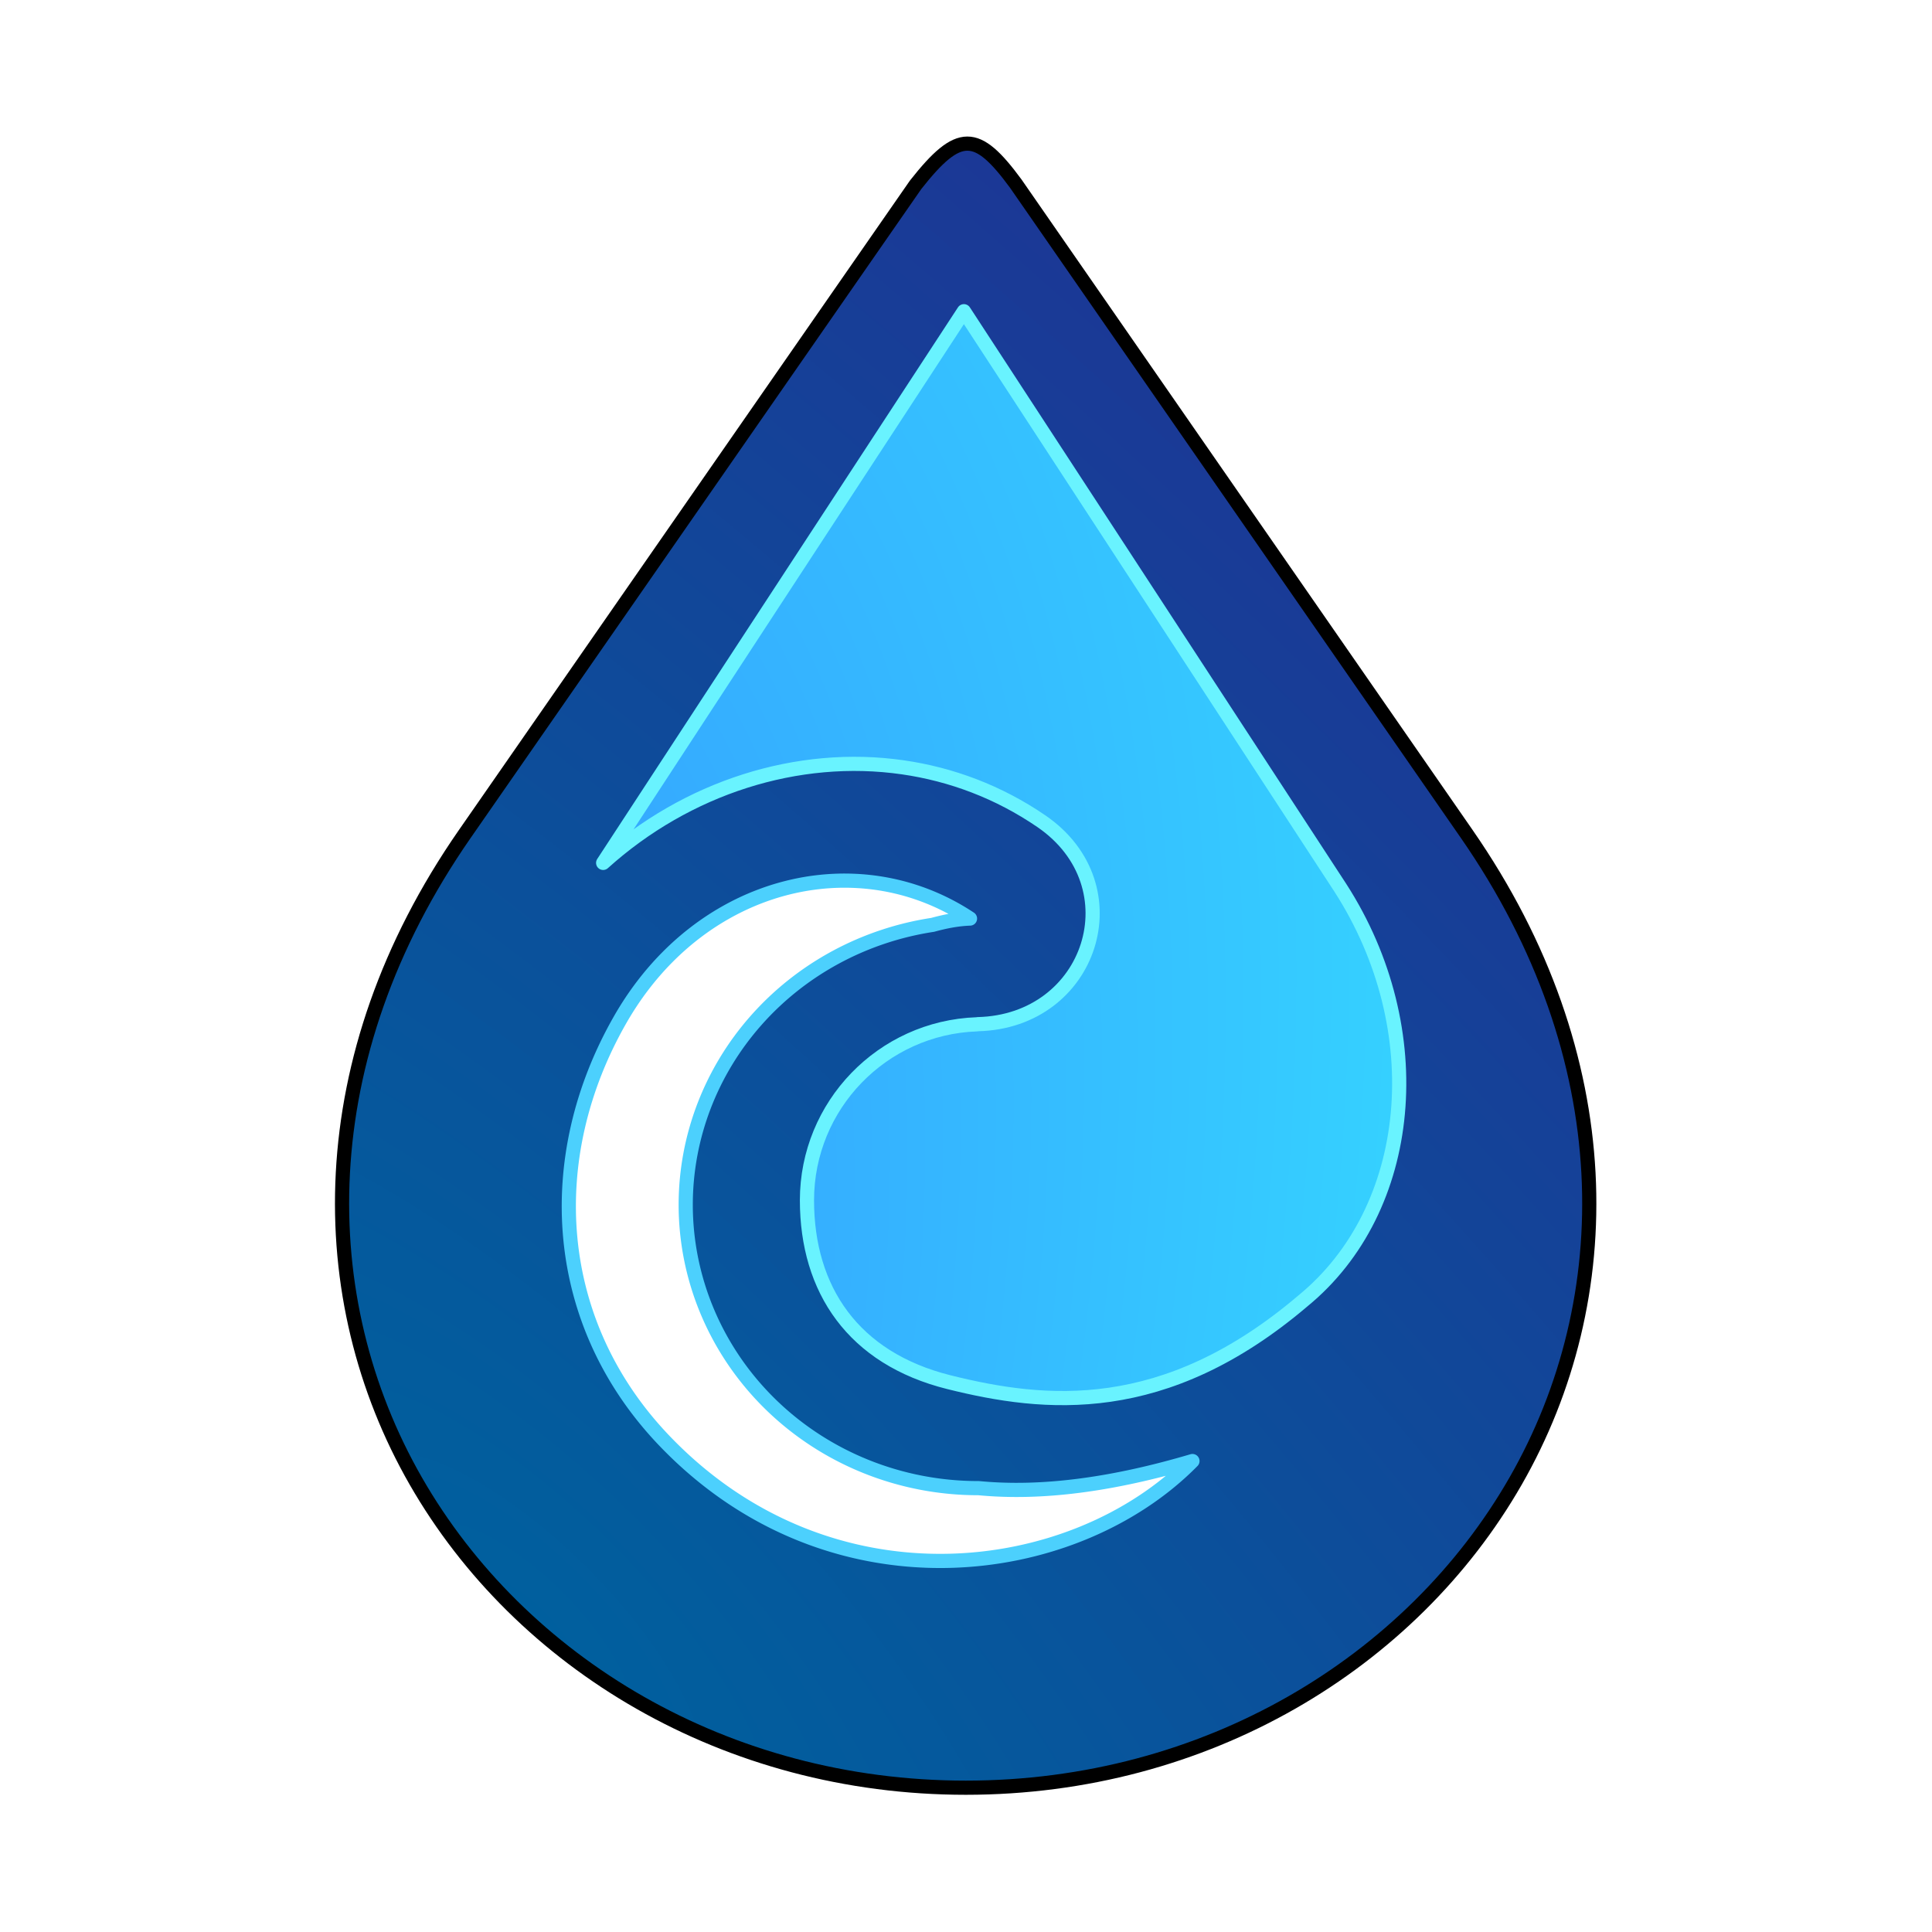 <?xml version="1.0" encoding="UTF-8" standalone="no"?>
<svg
   width="64"
   height="64"
   version="1.1"
   id="svg9"
   sodipodi:docname="deluge.svg"
   inkscape:version="1.3.2 (091e20ef0f, 2023-11-25, custom)"
   xmlns:inkscape="http://www.inkscape.org/namespaces/inkscape"
   xmlns:sodipodi="http://sodipodi.sourceforge.net/DTD/sodipodi-0.dtd"
   xmlns:xlink="http://www.w3.org/1999/xlink"
   xmlns="http://www.w3.org/2000/svg"
   xmlns:svg="http://www.w3.org/2000/svg">
  <defs
     id="defs9">
    <linearGradient
       id="linearGradient12"
       inkscape:collect="always">
      <stop
         style="stop-color:#358eff;stop-opacity:1;"
         offset="0"
         id="stop13" />
      <stop
         style="stop-color:#35e0ff;stop-opacity:1;"
         offset="1"
         id="stop14" />
    </linearGradient>
    <linearGradient
       id="linearGradient11"
       inkscape:collect="always">
      <stop
         style="stop-color:#00609e;stop-opacity:1;"
         offset="0"
         id="stop11" />
      <stop
         style="stop-color:#222e94;stop-opacity:1;"
         offset="1"
         id="stop12" />
    </linearGradient>
    <radialGradient
       inkscape:collect="always"
       xlink:href="#linearGradient11"
       id="radialGradient12"
       cx="16.451"
       cy="47.004"
       fx="16.451"
       fy="47.004"
       r="22"
       gradientTransform="matrix(1.846,-1.846,5.016,5.016,-248.706,-151.453)"
       gradientUnits="userSpaceOnUse" />
    <radialGradient
       inkscape:collect="always"
       xlink:href="#linearGradient12"
       id="radialGradient14-3"
       cx="26.624"
       cy="36.036"
       fx="26.624"
       fy="36.036"
       r="14.326"
       gradientTransform="matrix(3.033,0.813,-1.427,5.327,-21.814,-165.206)"
       gradientUnits="userSpaceOnUse" />
    <filter
       inkscape:collect="always"
       style="color-interpolation-filters:sRGB"
       id="filter3"
       x="-0.127"
       y="-0.093"
       width="1.254"
       height="1.186">
      <feGaussianBlur
         inkscape:collect="always"
         stdDeviation="1.379"
         id="feGaussianBlur3" />
    </filter>
    <filter
       inkscape:collect="always"
       style="color-interpolation-filters:sRGB"
       id="filter4"
       x="-0.162"
       y="-0.148"
       width="1.323"
       height="1.297">
      <feGaussianBlur
         inkscape:collect="always"
         stdDeviation="1.379"
         id="feGaussianBlur4" />
    </filter>
    <filter
       inkscape:collect="always"
       style="color-interpolation-filters:sRGB"
       id="filter5"
       x="-0.115"
       y="-0.087"
       width="1.23"
       height="1.174">
      <feGaussianBlur
         inkscape:collect="always"
         stdDeviation="2.001"
         id="feGaussianBlur5" />
    </filter>
  </defs>
  <sodipodi:namedview
     id="namedview9"
     pagecolor="#ffffff"
     bordercolor="#000000"
     borderopacity="0.25"
     inkscape:showpageshadow="2"
     inkscape:pageopacity="0.0"
     inkscape:pagecheckerboard="0"
     inkscape:deskcolor="#d1d1d1"
     inkscape:zoom="8.9382715"
     inkscape:cx="30.822514"
     inkscape:cy="28.361188"
     inkscape:window-width="1920"
     inkscape:window-height="1020"
     inkscape:window-x="0"
     inkscape:window-y="0"
     inkscape:window-maximized="1"
     inkscape:current-layer="svg9" />
  <path
     style="fill:url(#radialGradient12);stroke-width:0.939"
     d="M 30.342,6.122 15.397,27.642 c -5.14,7.401 -5.083,15.397 -1.619,21.436 3.464,6.038 10.28,10.163 18.228,10.163 7.947,0 14.759,-4.125 18.22,-10.163 C 53.686,43.039 53.74,35.044 48.606,27.638 L 33.657,6.08 C 32.366,4.326 31.779,4.297 30.342,6.122 Z"
     id="path2" />
  <path
     style="fill:url(#radialGradient14-3);stroke-width:0.939"
     d="m 31.942,10.312 -11.955,18.282 c 2.773,-2.5 6.447,-3.67 9.934,-3.167 1.605,0.232 3.171,0.815 4.589,1.786 3.117,2.136 1.669,6.637 -2.108,6.726 -0.01,9.39e-4 -0.021,0.004 -0.031,0.005 -3.139,0.112 -5.628,2.688 -5.63,5.831 0.002,2.961 1.531,5.237 4.705,6.029 3.173,0.792 7.136,1.216 11.732,-2.694 3.702,-3.03 4.272,-8.984 1.239,-13.691 z"
     id="path4-5"
     sodipodi:nodetypes="ccccccczccc" />
  <path
     style="fill:#ffffff;fill-opacity:1;stroke-width:0.939"
     d="m 28.317,29.189 c -2.938,-0.129 -5.966,1.454 -7.766,4.598 -2.617,4.574 -2.287,10.052 1.483,13.976 5.481,5.702 13.549,4.645 17.48,0.653 -2.631,0.779 -4.989,1.1 -7.086,0.898 a 9.688,9.393 0 0 1 -0.018,0 9.688,9.393 0 0 1 -9.688,-9.394 9.688,9.393 0 0 1 8.185,-9.273 c 0.406,-0.112 0.817,-0.194 1.236,-0.209 -1.174,-0.78 -2.492,-1.191 -3.827,-1.249 z"
     id="path6" />
  <path
     style="opacity:0.2;fill:#ffffff;stroke-width:0.939"
     d="m 28.316,29.189 c -2.938,-0.128 -5.965,1.453 -7.765,4.597 -1.202,2.103 -1.768,4.396 -1.677,6.642 0.081,-1.942 0.642,-3.893 1.677,-5.703 1.8,-3.144 4.826,-4.725 7.765,-4.597 0.835,0.036 1.658,0.228 2.448,0.545 a 9.688,9.393 0 0 1 0.143,-0.027 c 0.406,-0.112 0.818,-0.191 1.236,-0.206 -1.173,-0.78 -2.491,-1.193 -3.827,-1.251 z m -5.54,11.639 a 9.688,9.393 0 0 0 -0.052,0.973 9.688,9.393 0 0 0 0.023,0.46 9.688,9.393 0 0 1 0.028,-0.494 9.688,9.393 0 0 0 9.636,8.484 9.688,9.393 0 0 0 0.018,0 c 1.619,0.156 3.398,-0.006 5.334,-0.442 0.64,-0.413 1.238,-0.871 1.752,-1.392 -2.631,0.778 -4.988,1.097 -7.086,0.895 a 9.688,9.393 0 0 1 -0.018,0 9.688,9.393 0 0 1 -9.636,-8.484 z"
     id="path9" />
  <path
     style="mix-blend-mode:normal;fill:none;stroke:#000000;stroke-width:0.5;stroke-linejoin:round;stroke-dasharray:none;stroke-opacity:1;filter:url(#filter5)"
     d="m 30.235,4.451 -15.91,22.91 c -5.472,7.879 -5.411,16.391 -1.724,22.82 3.688,6.428 10.944,10.819 19.405,10.819 8.46,0 15.712,-4.391 19.396,-10.819 3.684,-6.429 3.742,-14.941 -1.724,-22.825 l -15.914,-22.95 c -1.374,-1.867 -1.999,-1.898 -3.529,0.045 z"
     id="path2-6"
     transform="matrix(0.939,0,0,0.939,1.941,1.941)" />
  <path
     style="fill:none;stroke:#69f3ff;stroke-width:0.5;stroke-linejoin:round;stroke-dasharray:none;stroke-opacity:1;filter:url(#filter3)"
     d="m 31.938,8.912 -12.727,19.462 c 2.952,-2.661 6.863,-3.907 10.575,-3.371 1.709,0.247 3.376,0.868 4.885,1.901 3.318,2.274 1.777,7.065 -2.244,7.16 -0.011,10e-4 -0.022,0.004 -0.033,0.005 -3.342,0.119 -5.991,2.862 -5.993,6.207 0.002,3.152 1.63,5.575 5.008,6.418 3.378,0.843 7.596,1.294 12.489,-2.868 3.941,-3.225 4.548,-9.564 1.319,-14.575 z"
     id="path4-5-2"
     sodipodi:nodetypes="ccccccczccc"
     transform="matrix(0.939,0,0,0.939,1.941,1.941)" />
  <path
     style="fill:none;fill-opacity:1;stroke:#4cd0fd;stroke-width:0.5;stroke-linejoin:round;stroke-dasharray:none;stroke-opacity:1;filter:url(#filter4)"
     d="m 28.079,29.008 c -3.128,-0.137 -6.351,1.548 -8.267,4.895 -2.786,4.869 -2.435,10.701 1.579,14.878 5.835,6.07 14.424,4.945 18.609,0.695 -2.801,0.829 -5.311,1.171 -7.544,0.956 a 10.313,10 0 0 1 -0.019,0 10.313,10 0 0 1 -10.313,-10 10.313,10 0 0 1 8.713,-9.872 c 0.432,-0.119 0.87,-0.206 1.316,-0.222 -1.25,-0.83 -2.653,-1.268 -4.074,-1.33 z"
     id="path6-9"
     transform="matrix(0.939,0,0,0.939,1.941,1.941)" />
</svg>
